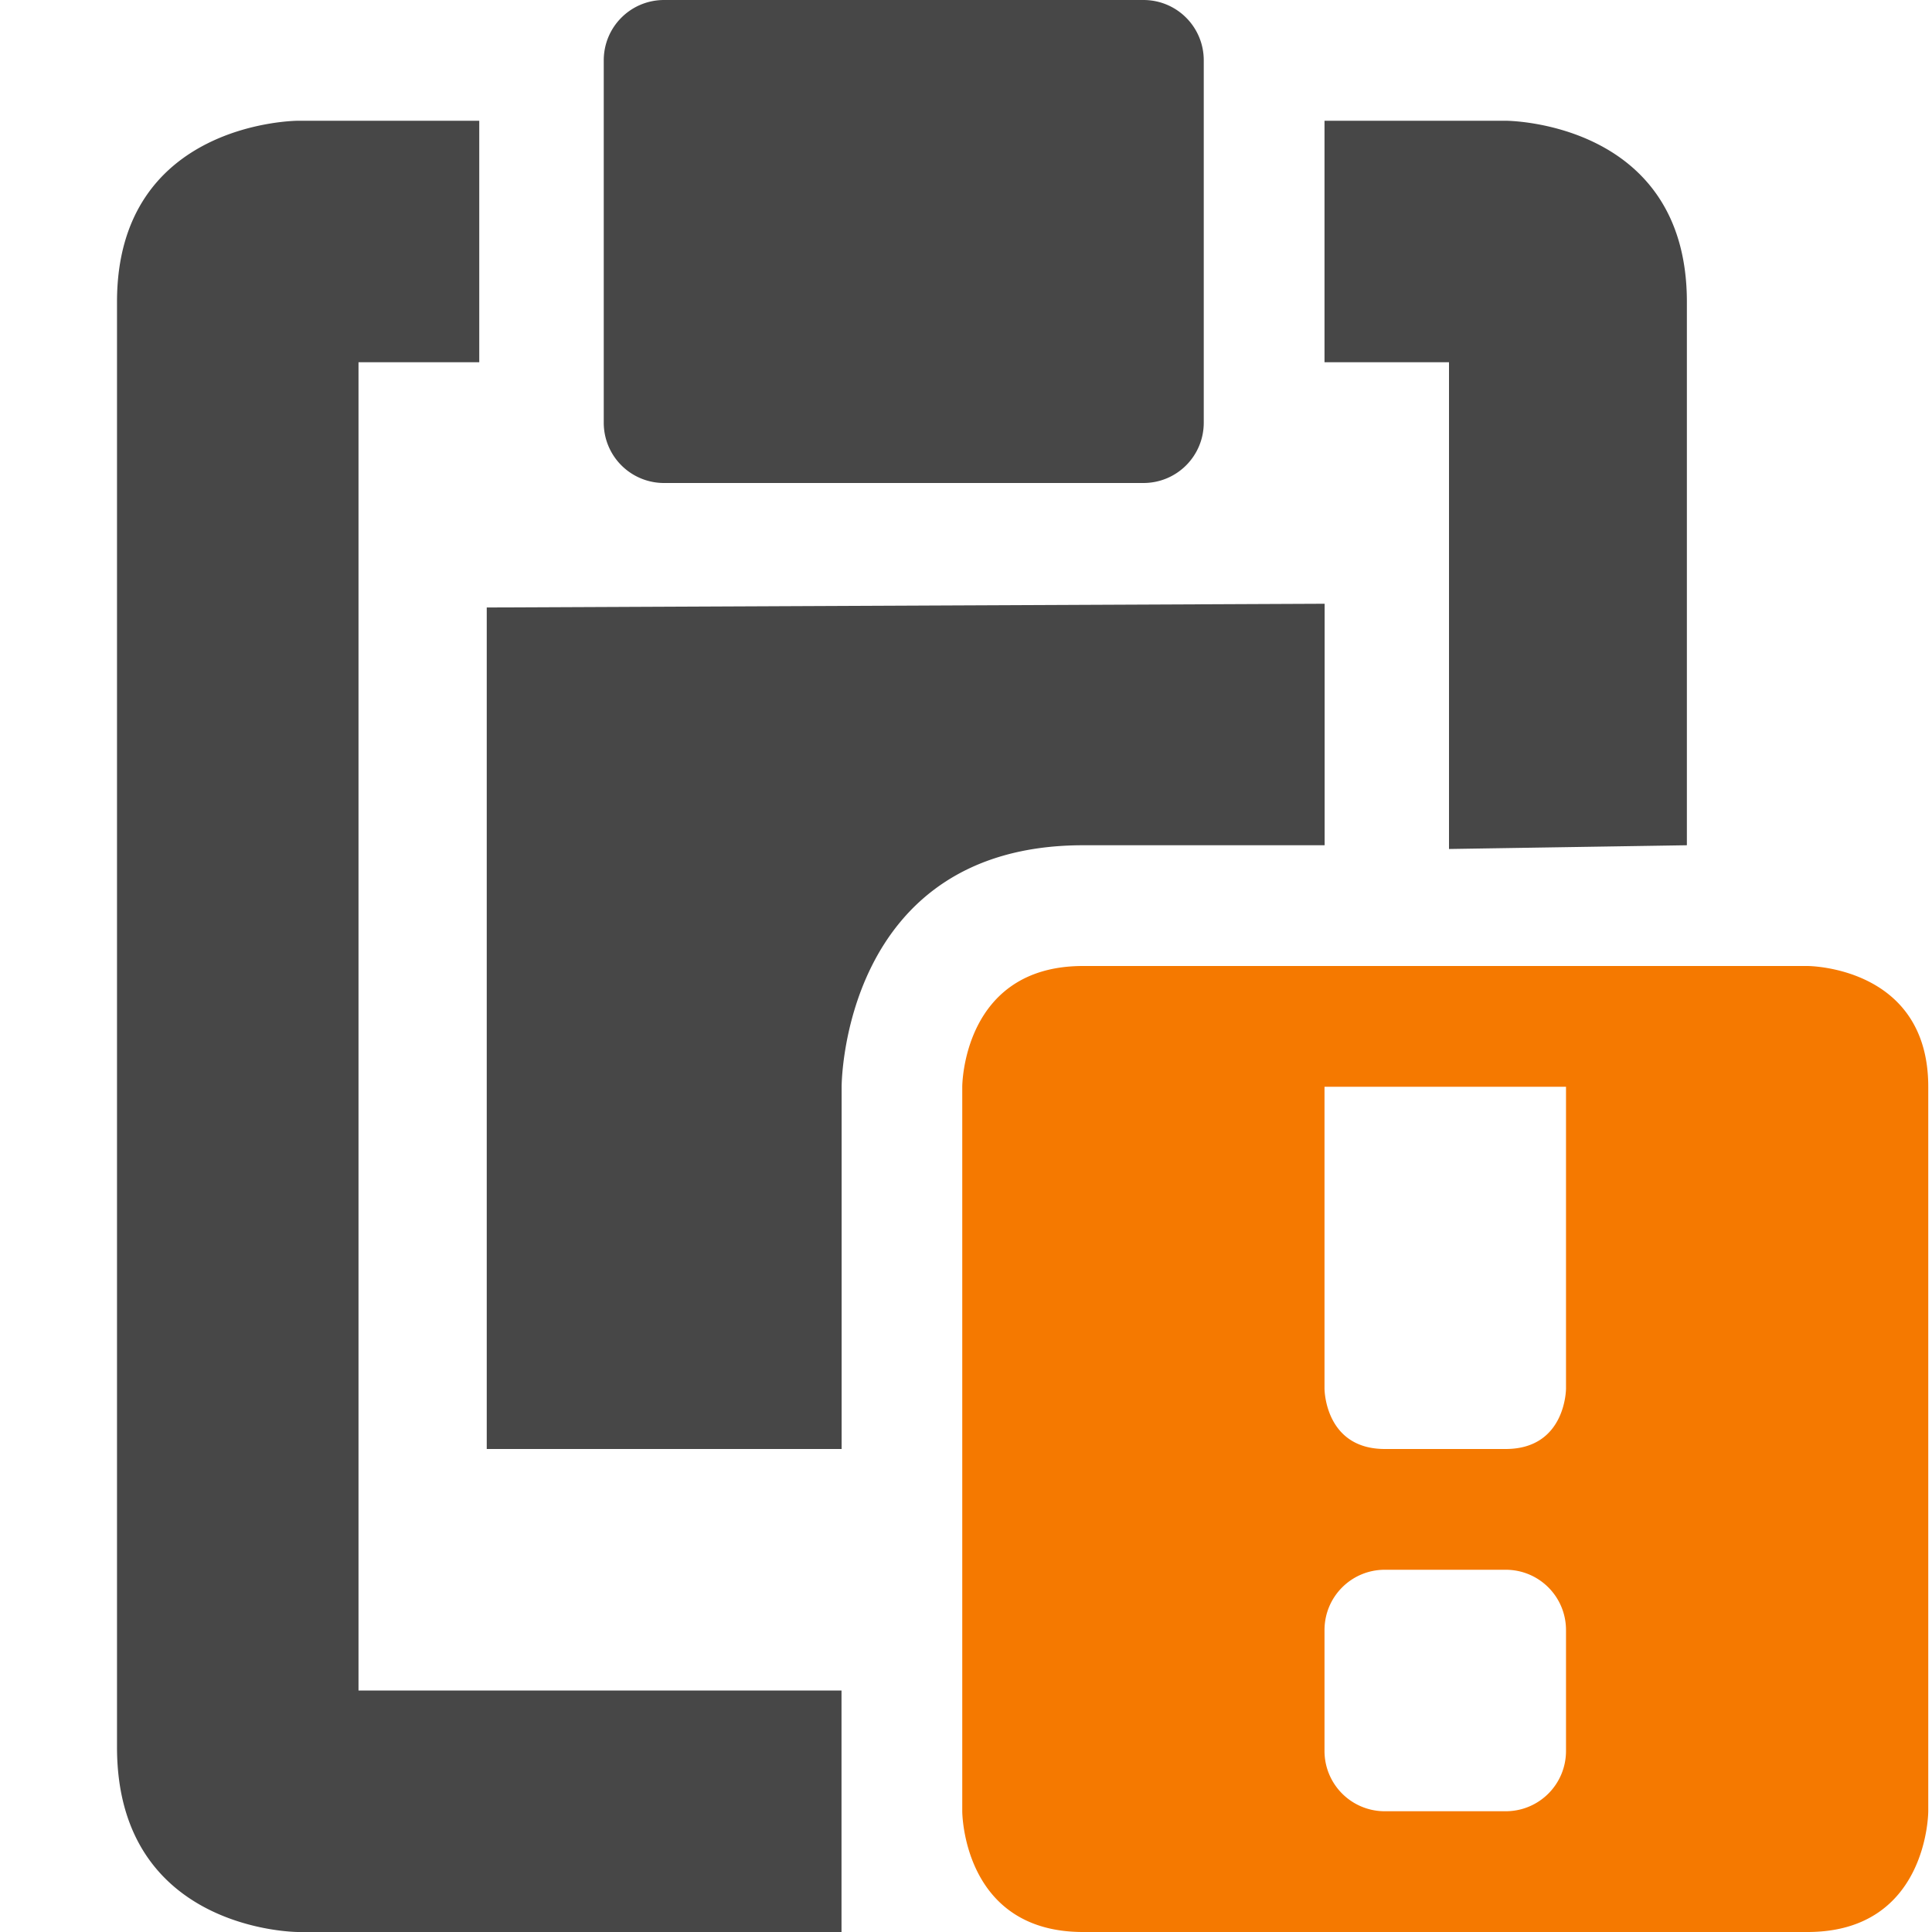 <svg height="16" width="16" xmlns="http://www.w3.org/2000/svg">
  <path d="m.969 2.5v11.969c0 1.531 1.5 1.531 1.5 1.531h4.5v-2h-4v-11h1v-2h-1.5s-1.5 0-1.5 1.5zm10-1.5v2h1.031v4.031l1.97-.031v-4.5c0-1.5-1.5-1.5-1.5-1.5zm-6.938 4.031v6.969h2.939v-3.002s0-1.998 2-1.998h2v-2zm1.469-5.031h3.969c.277 0 .5.223.5.5v3c0 .277-.223.5-.5.5h-3.969a.499.499 0 0 1 -.5-.5v-3c0-.277.223-.5.5-.5z" fill="#474747"/>
  <path d="m8.969 8c-1 0-1 1-1 1v6s0 1 1 1h6c1 0 1-1 1-1v-6c0-1-1-1-1-1zm2 1h2v2.5s0 .5-.5.5h-1c-.5 0-.5-.5-.5-.5zm.5 4h1c.277 0 .5.223.5.5v1c0 .277-.223.5-.5.5h-1a.499.499 0 0 1 -.5-.5v-1c0-.277.223-.5.5-.5z" fill="#f57900"/>
</svg>
